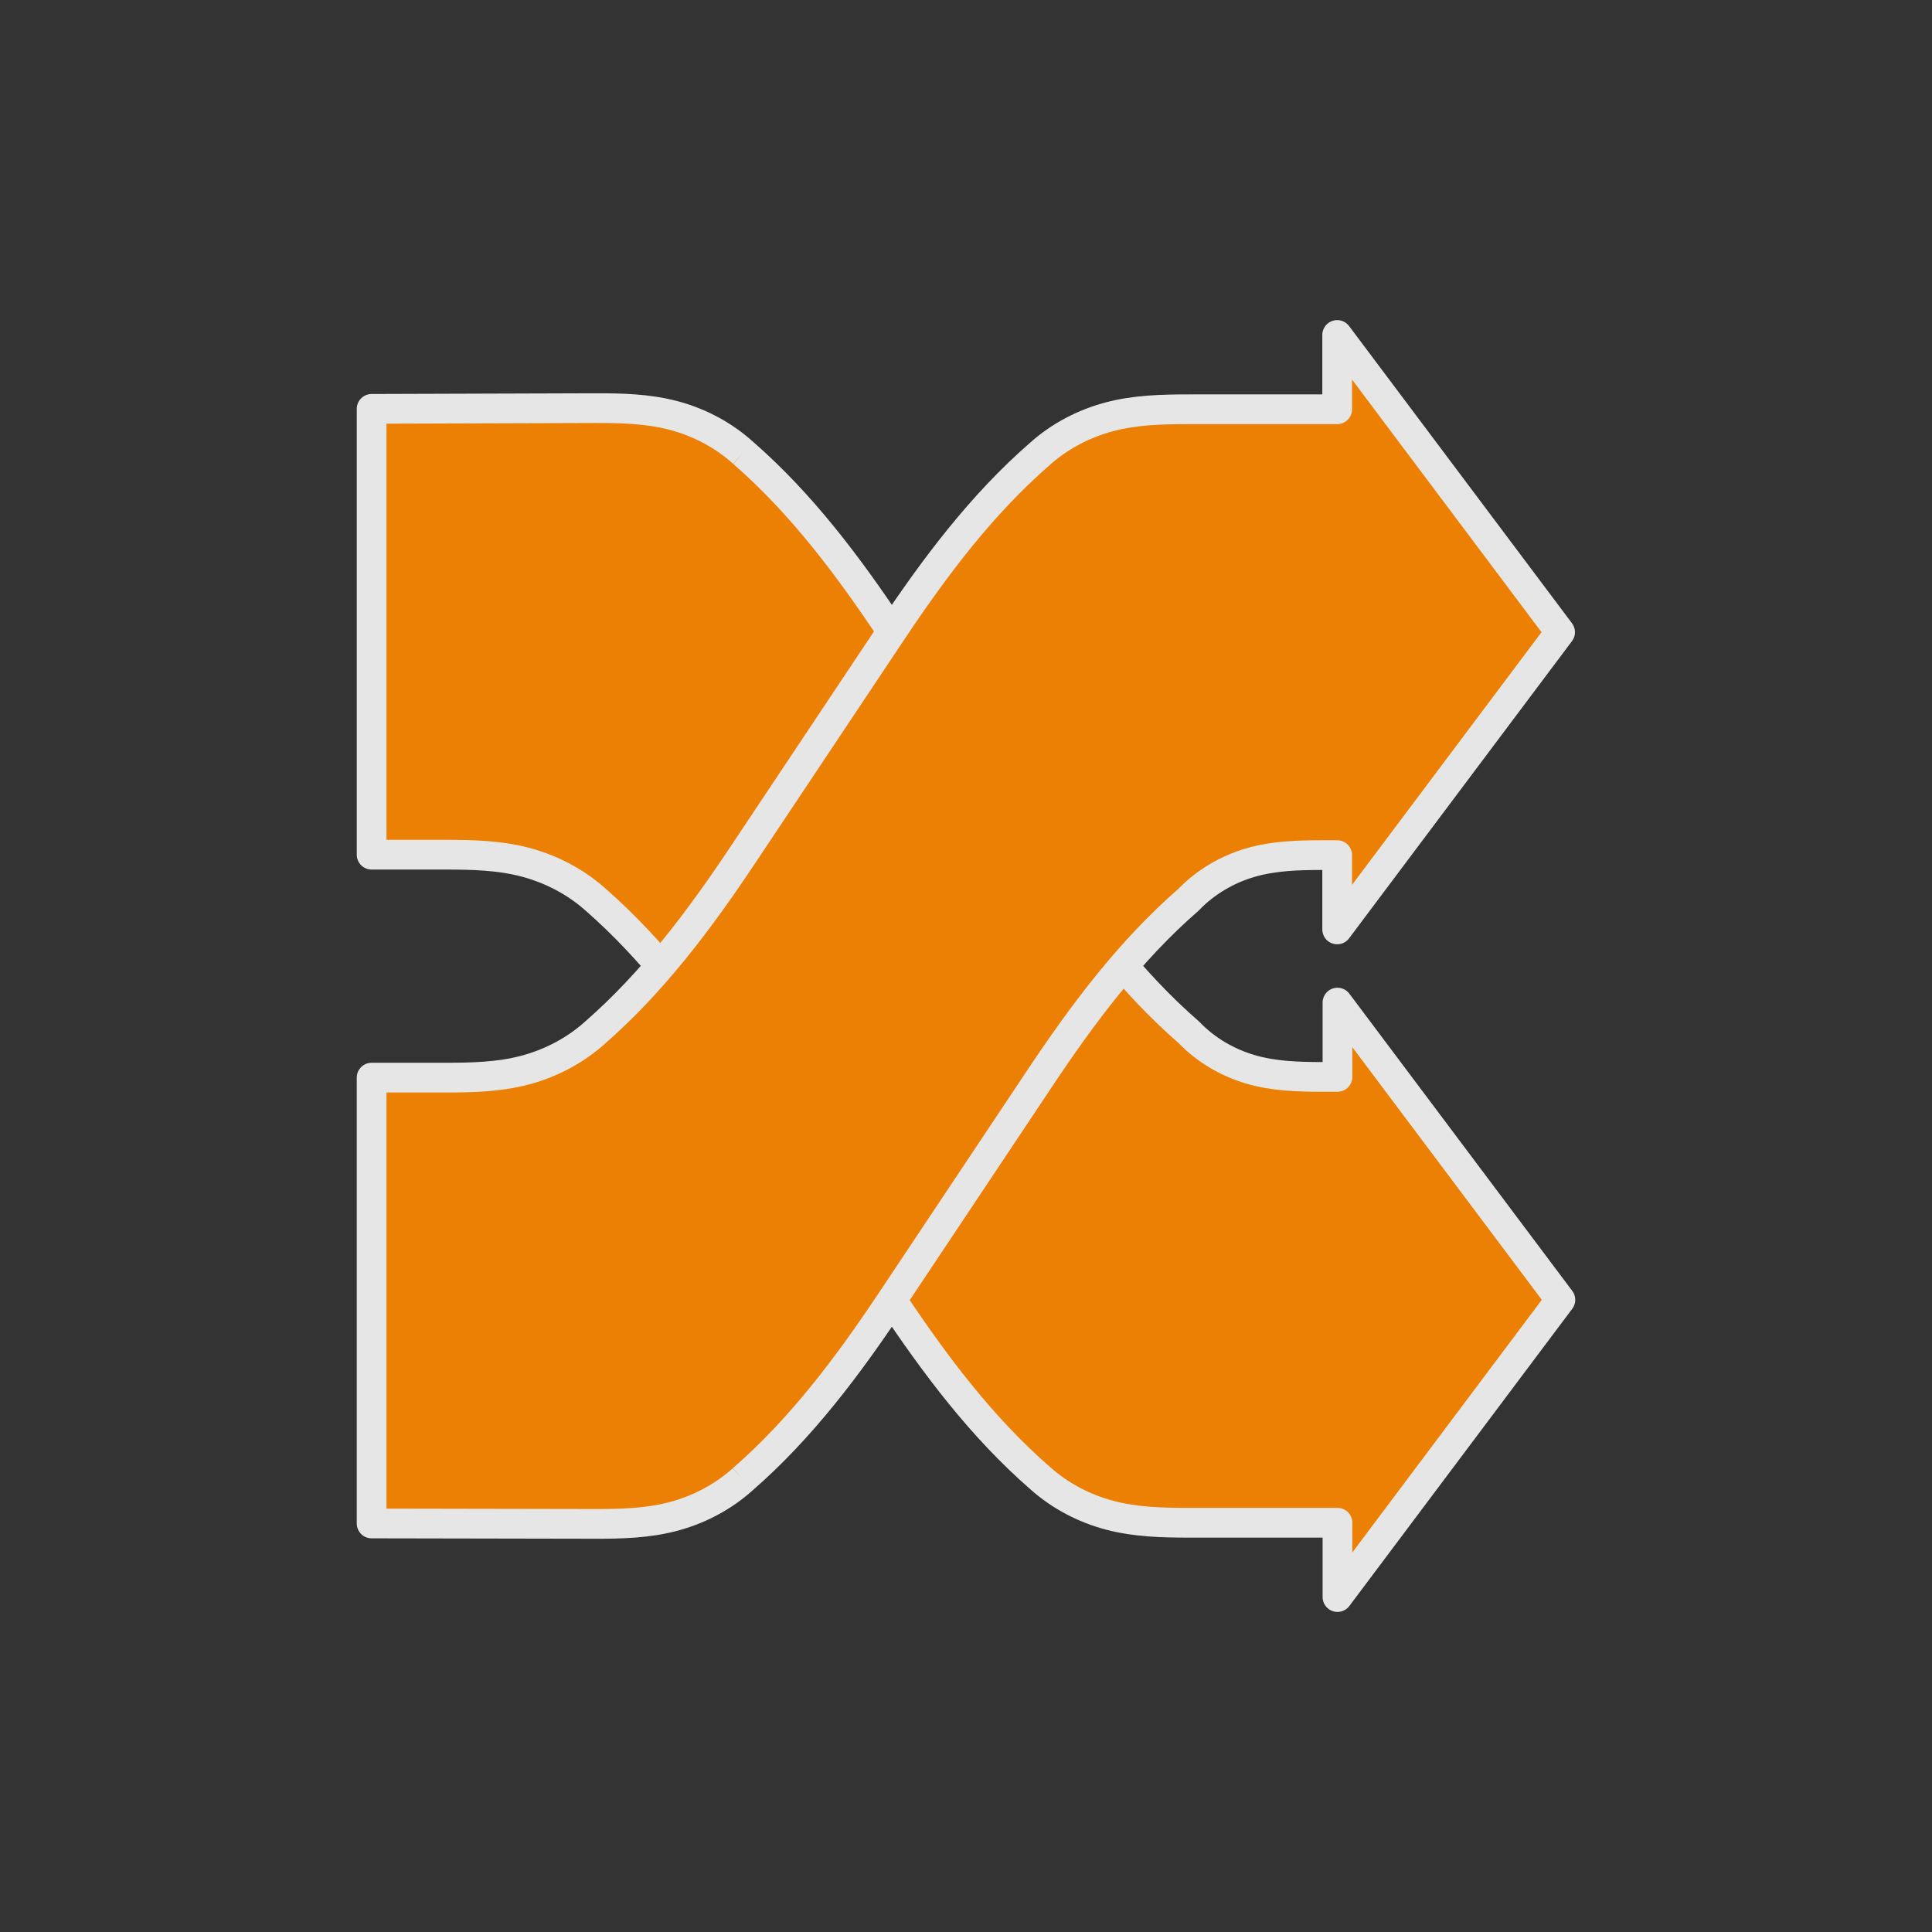 <?xml version="1.0" encoding="UTF-8" standalone="no"?>
<!-- Created with Inkscape (http://www.inkscape.org/) -->

<svg
   xmlns:dc="http://purl.org/dc/elements/1.1/"
   xmlns:cc="http://creativecommons.org/ns#"
   xmlns:rdf="http://www.w3.org/1999/02/22-rdf-syntax-ns#"
   xmlns:svg="http://www.w3.org/2000/svg"
   xmlns="http://www.w3.org/2000/svg"
   xmlns:sodipodi="http://sodipodi.sourceforge.net/DTD/sodipodi-0.dtd"
   xmlns:inkscape="http://www.inkscape.org/namespaces/inkscape"
   width="130"
   height="130"
   id="svg4682"
   version="1.1"
   inkscape:version="0.48.4 r9939"
   sodipodi:docname="ic_repeat_one.svg"
   inkscape:export-filename="/home/corbax/Dev/android/Icons/Test 1/ic_play_normal.png"
   inkscape:export-xdpi="90"
   inkscape:export-ydpi="90">
  <rect width="100%" height="100%" fill="#333333" stroke="none"/>
  <defs
     id="defs4684">
    <inkscape:path-effect
       effect="spiro"
       id="path-effect4396"
       is_visible="true" />
    <inkscape:path-effect
       is_visible="true"
       id="path-effect4421"
       effect="spiro" />
    <inkscape:path-effect
       is_visible="true"
       id="path-effect4668"
       effect="spiro" />
    <inkscape:path-effect
       effect="spiro"
       id="path-effect4665"
       is_visible="true" />
    <inkscape:path-effect
       effect="spiro"
       id="path-effect4662"
       is_visible="true" />
    <inkscape:path-effect
       effect="spiro"
       id="path-effect4674"
       is_visible="true" />
    <inkscape:path-effect
       is_visible="true"
       id="path-effect4671"
       effect="spiro" />
  </defs>
  <sodipodi:namedview
     id="base"
     pagecolor="#ffffff"
     bordercolor="#666666"
     borderopacity="1.0"
     inkscape:pageopacity="0.0"
     inkscape:pageshadow="2"
     inkscape:zoom="3.959798"
     inkscape:cx="36.481242"
     inkscape:cy="73.695053"
     inkscape:document-units="px"
     inkscape:current-layer="layer1"
     showgrid="false"
     inkscape:window-width="1680"
     inkscape:window-height="1026"
     inkscape:window-x="1920"
     inkscape:window-y="54"
     inkscape:window-maximized="1" />
  <g
     inkscape:label="Layer 1"
     inkscape:groupmode="layer"
     id="layer1"
     transform="translate(0,-922.362)">
    <g
       transform="translate(-1232.428,302.506)"
       id="g4783"
       style="opacity:0.9">
      <path
         sodipodi:nodetypes="ccccccccccccccccccccc"
         inkscape:connector-curvature="0"
         inkscape:original-d="m 1282.4226,650.31852 c -3.3334,0 -6.6667,-3 -10.0001,-3 l -14.9889,0.048 0,30 5,0 c 1.6667,0 8.3223,2.95201 9.9889,2.95201 3.3334,5 6.6667,7 10.0001,12 l 10,15 c 3.3333,5 6.6666,7 10,12 3.3333,0 6.6666,3 10,3 l 9,0 1,0 0,5 c -2.5575,12.68004 11.561,-16.56118 15,-20 -7.1714,-4.05825 -10,-10 -15,-20 l 0,5 -1,0 c -3,0 -6,-3 -9,-3 -3.3334,-5 -6.6667,-7 -10,-12 l -10,-15 c -3.3334,-5 -6.6667,-7 -10,-12.00001 z"
         inkscape:path-effect="#path-effect4674"
         id="path4616"
         d="m 1282.423,650.319 c -1.325,-1.198 -2.952,-2.052 -4.679,-2.508 -1.728,-0.456 -3.534,-0.497 -5.321,-0.492 l -14.989,0.048 0,30 5,0 c 1.78,0 3.579,0.045 5.302,0.494 1.723,0.449 3.349,1.284 4.687,2.458 3.942,3.429 7.102,7.653 10,12 l 10,15 c 2.898,4.347 6.058,8.571 10,12 1.33,1.191 2.957,2.04 4.683,2.497 1.726,0.457 3.531,0.503 5.317,0.503 l 9,0 1,0 0,5 15,-20 -15,-20 0,5 -1,0 c -1.632,0 -3.285,-0.047 -4.851,-0.507 -1.566,-0.46 -3.019,-1.315 -4.149,-2.493 -3.942,-3.429 -7.102,-7.653 -10,-12 l -10,-15 c -2.898,-4.347 -6.058,-8.571 -10,-12"
         style="fill:#ff8800;fill-opacity:1;stroke:#fafafa;stroke-width:2;stroke-linecap:butt;stroke-linejoin:round;stroke-miterlimit:4;stroke-opacity:1;stroke-dasharray:none" />
      <path
         style="fill:#ff8800;fill-opacity:1;stroke:#fafafa;stroke-width:2;stroke-linecap:butt;stroke-linejoin:round;stroke-miterlimit:4;stroke-opacity:1;stroke-dasharray:none"
         d="m 1282.403,719.395 c -1.327,1.195 -2.954,2.047 -4.681,2.504 -1.727,0.457 -3.533,0.5 -5.319,0.496 l -14.97,-0.028 0,-30 5,0 c 1.779,0 3.576,-0.046 5.297,-0.498 1.72,-0.452 3.342,-1.293 4.673,-2.474 3.942,-3.429 7.102,-7.653 10,-12 l 10,-15 c 2.898,-4.347 6.058,-8.571 10,-12 1.33,-1.191 2.957,-2.04 4.683,-2.497 1.726,-0.457 3.531,-0.503 5.317,-0.503 l 9,0 1,0 0,-5 15,20 -15,20 0,-5 -1,0 c -1.632,0 -3.285,0.047 -4.851,0.507 -1.566,0.46 -3.019,1.315 -4.149,2.493 -3.942,3.429 -7.102,7.653 -10,12 l -10,15 c -2.898,4.347 -6.058,8.571 -10,12"
         id="path4618"
         inkscape:path-effect="#path-effect4671"
         inkscape:original-d="m 1282.4033,719.3947 c -3.3333,0 -6.6667,3 -10,3 l -14.9697,-0.0282 0,-30 5,0 c 1.6667,0 8.303,-2.97181 9.9697,-2.97181 3.3333,-5 6.6667,-7 10,-12 l 10,-15 c 3.3333,-5 6.6667,-7 10,-12 3.3333,0 6.6667,-3 10,-3 l 9,0 1,0 0,-5 c -2.5574,-12.68004 11.5612,16.56118 15,20 -7.1713,4.05825 -10,10 -15,20 l 0,-5 -1,0 c -3,0 -6,3 -9,3 -3.3333,5 -6.6667,7 -10,12 l -10,15 c -3.3333,5 -6.6667,7 -10,12 z"
         inkscape:connector-curvature="0"
         sodipodi:nodetypes="cccccccccccccccccccccc" />
    </g>
  </g>
</svg>
